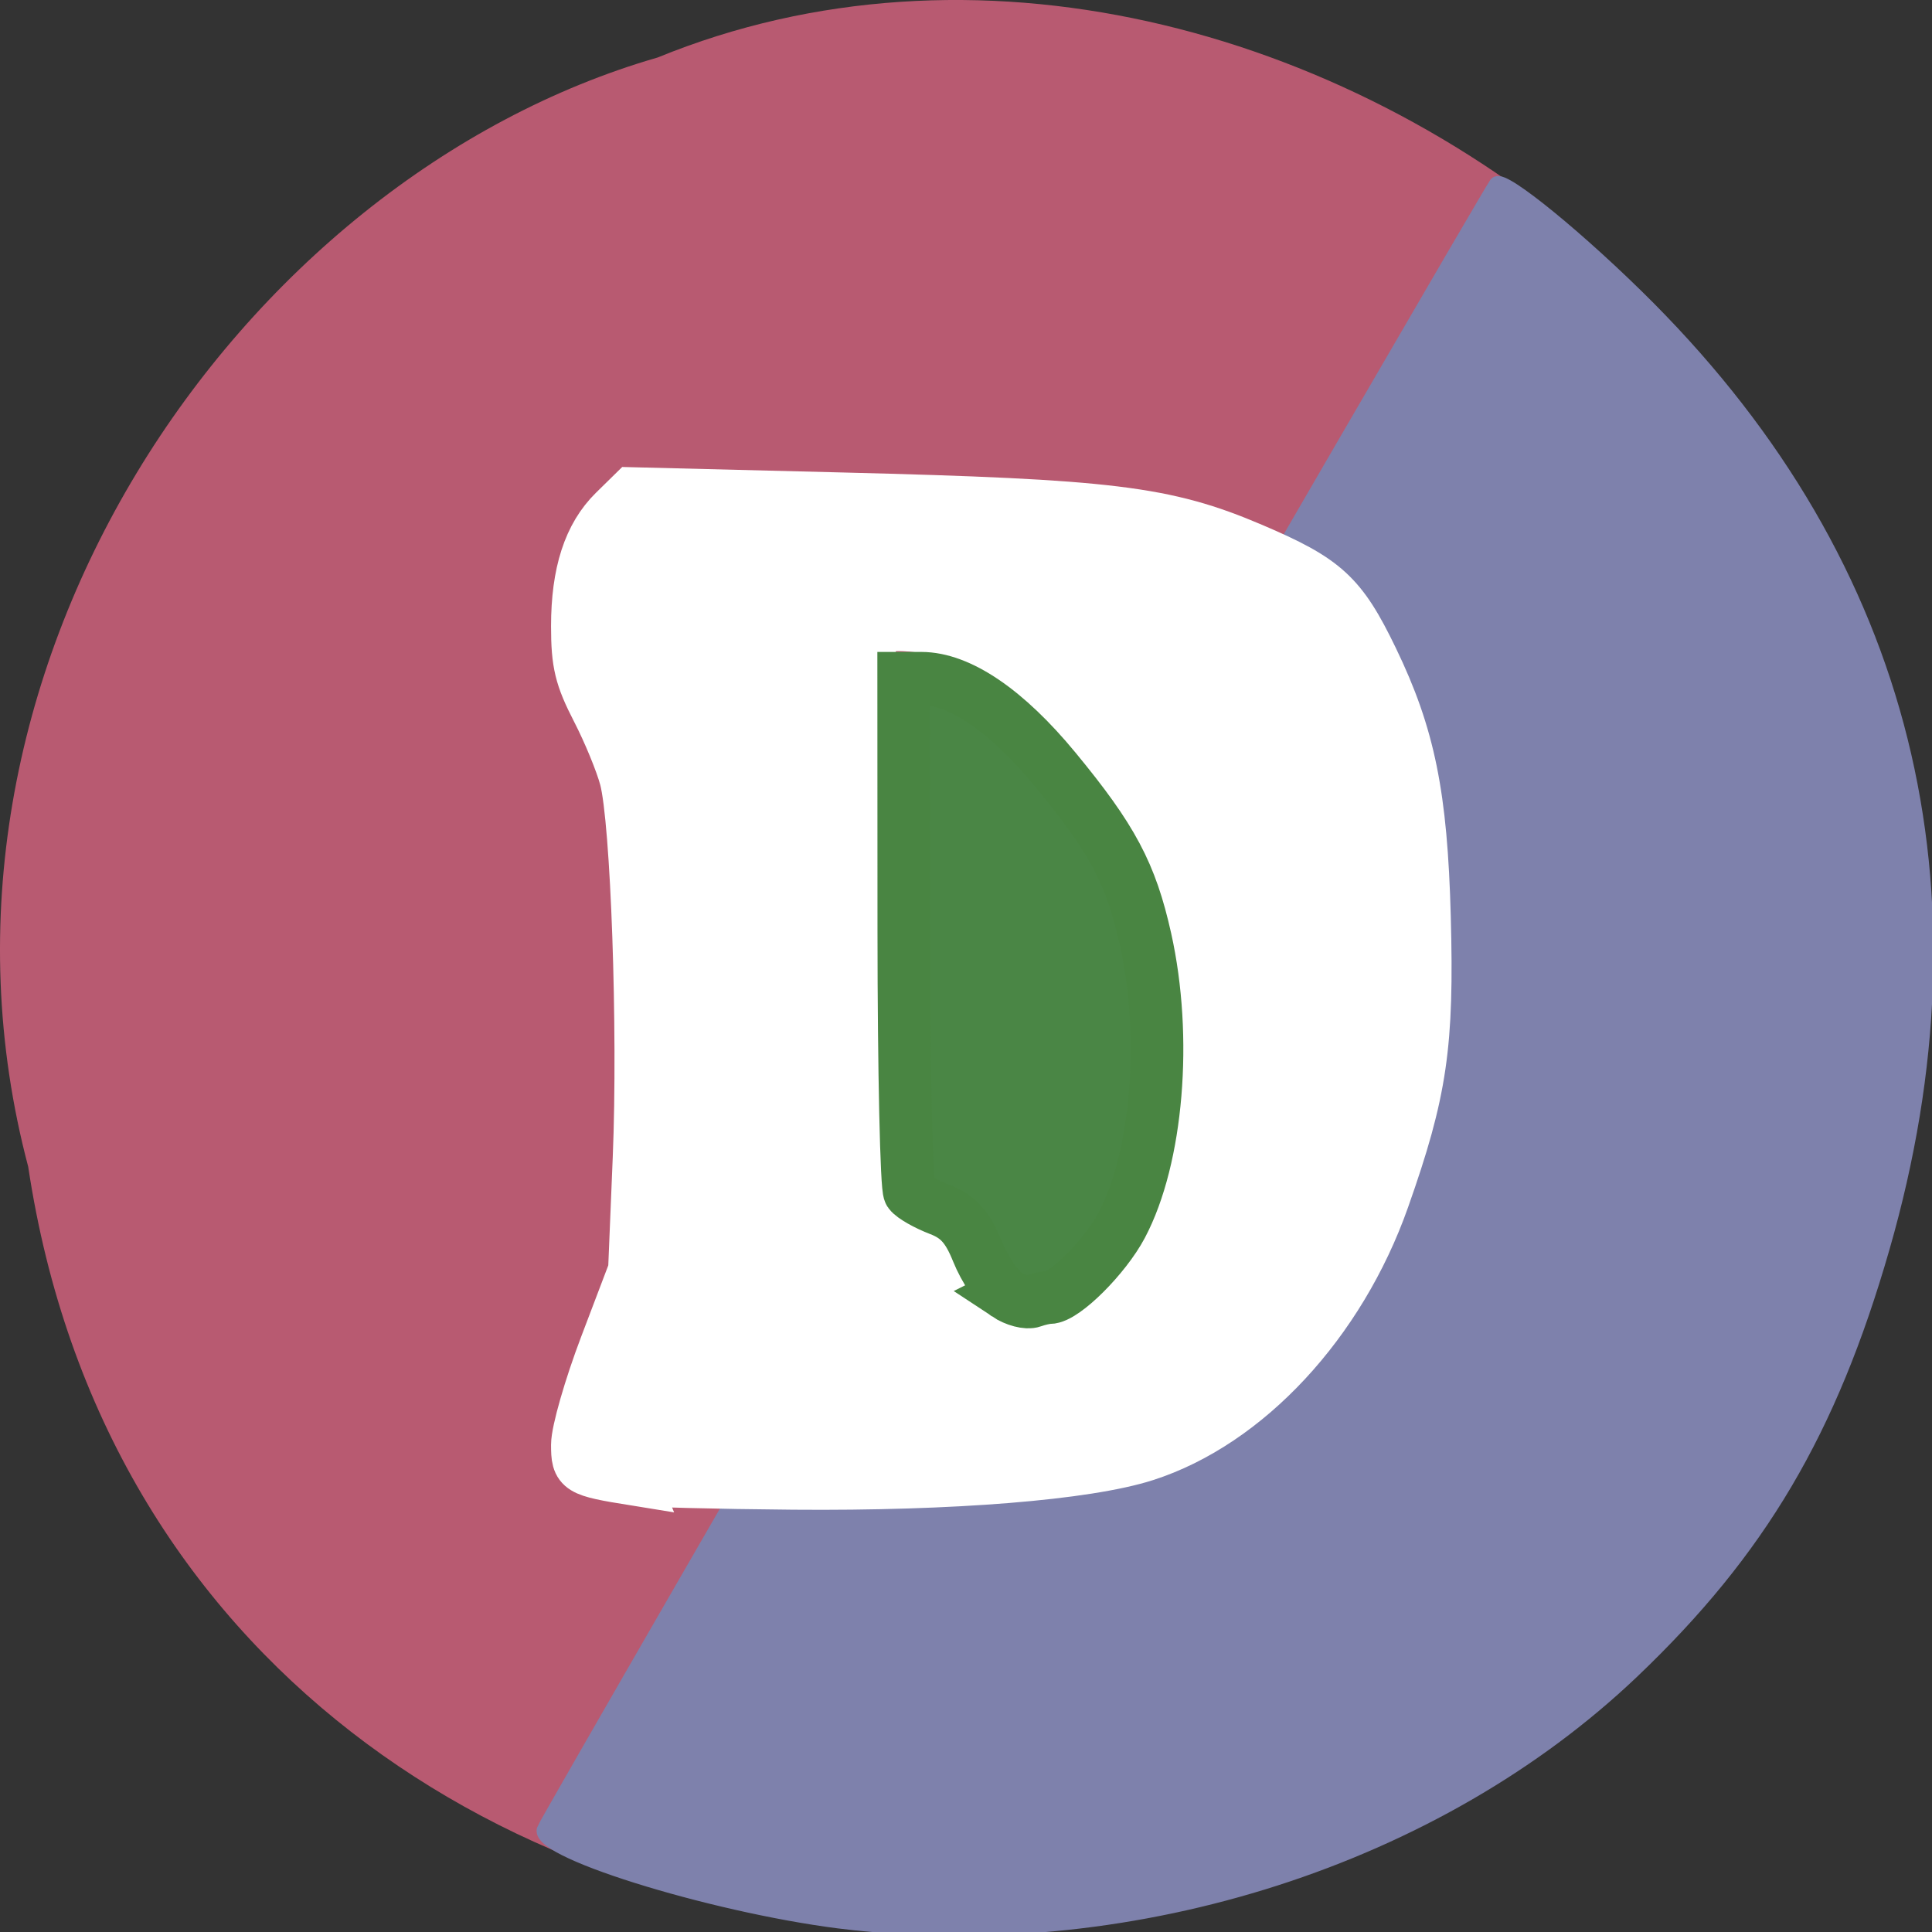 <svg xmlns="http://www.w3.org/2000/svg" viewBox="0 0 256 256"><rect x="0" y="0" width="256" height="256" fill="#333333" stroke="none"/><path d="m 3.74 950.97 c 19.829 131.87 217.21 135.83 247.04 7.636 30.702 -103.78 -80.47 -188.63 -163.63 -154.63 -55.684 16.07 -100.67 81.83 -83.41 146.99 z" fill="#b85a71" color="#000" transform="translate(0 -796.36)"/><path d="m 112.74 254.72 c -16.599 -1.832 -41.35 -9.3 -40.629 -12.26 0.233 -0.959 124.5 -215.7 126.18 -218.05 c 0.752 -1.049 11.284 7.57 20.11 16.457 34.04 34.27 44.664 76.941 31 124.44 -6.987 24.291 -16.315 40.08 -33.14 56.12 -25.889 24.664 -65.69 37.465 -103.52 33.29 z" fill="#7e81ac" stroke="#7e81ac" stroke-width="2"/><g transform="matrix(0.534 0 0 0.538 80.3 72.47)"><path d="m 6.969 229.95 c -13.939 -2.23 -14.441 -2.536 -14.441 -8.816 0 -3.277 3.185 -14.278 7.078 -24.446 l 7.078 -18.488 l 1.152 -27.763 c 1.312 -31.619 -0.508 -82.984 -3.309 -93.42 -1.035 -3.856 -4.159 -11.393 -6.941 -16.749 c -4.219 -8.122 -5.059 -11.564 -5.059 -20.729 0 -13.13 3.01 -22.355 9.308 -28.486 l 4.632 -4.513 l 51.934 1.286 c 66.831 1.655 80.45 3.311 101.95 12.397 18.288 7.728 22.308 11.382 30.08 27.346 9.174 18.838 12.205 33.621 13.02 63.51 0.861 31.584 -0.826 43.02 -10.254 69.53 -10.869 30.562 -34 55.27 -59.3 63.34 -14.631 4.669 -47.95 7.342 -87.41 7.01 c -19.229 -0.161 -37.01 -0.62 -39.523 -1.021 z m 113.41 -42.04 c 13.265 -11.837 20.4 -30.388 22.04 -57.31 1.595 -26.12 -7.601 -65.03 -16.921 -71.6 -2.155 -1.52 -7.67 -8.395 -12.257 -15.278 -5.397 -8.1 -11.135 -14.278 -16.266 -17.513 -8.692 -5.481 -26.25 -8.653 -29.943 -5.409 -1.92 1.688 -2.258 12.351 -2.28 71.869 -0.028 76.63 -0.044 76.49 8.901 76.55 6.355 0.041 8.919 2.478 10.925 10.385 0.928 3.658 3.998 8.709 6.874 11.31 7.178 6.493 19.746 5.19 28.923 -2.999 z" fill="#fff" stroke="#fff" stroke-width="12.333"/><path d="m 99.35 184.07 c -2.183 -1.442 -5.423 -6.212 -7.201 -10.601 -2.407 -5.943 -4.789 -8.573 -9.332 -10.305 -3.355 -1.279 -6.729 -3.179 -7.497 -4.221 -0.769 -1.042 -1.411 -29.943 -1.427 -64.22 l -0.029 -62.33 h 4.352 c 9.484 0 21.15 7.867 33.24 22.42 14.2 17.09 18.777 25.617 22.401 41.743 5.447 24.24 2.952 53.949 -5.925 70.57 -4.115 7.705 -14.242 17.721 -17.918 17.721 -0.88 0 -2.747 0.415 -4.148 0.922 -1.401 0.507 -4.334 -0.258 -6.517 -1.699 z" fill="#4a8645" stroke="#498542" stroke-width="13.06"/></g></svg>